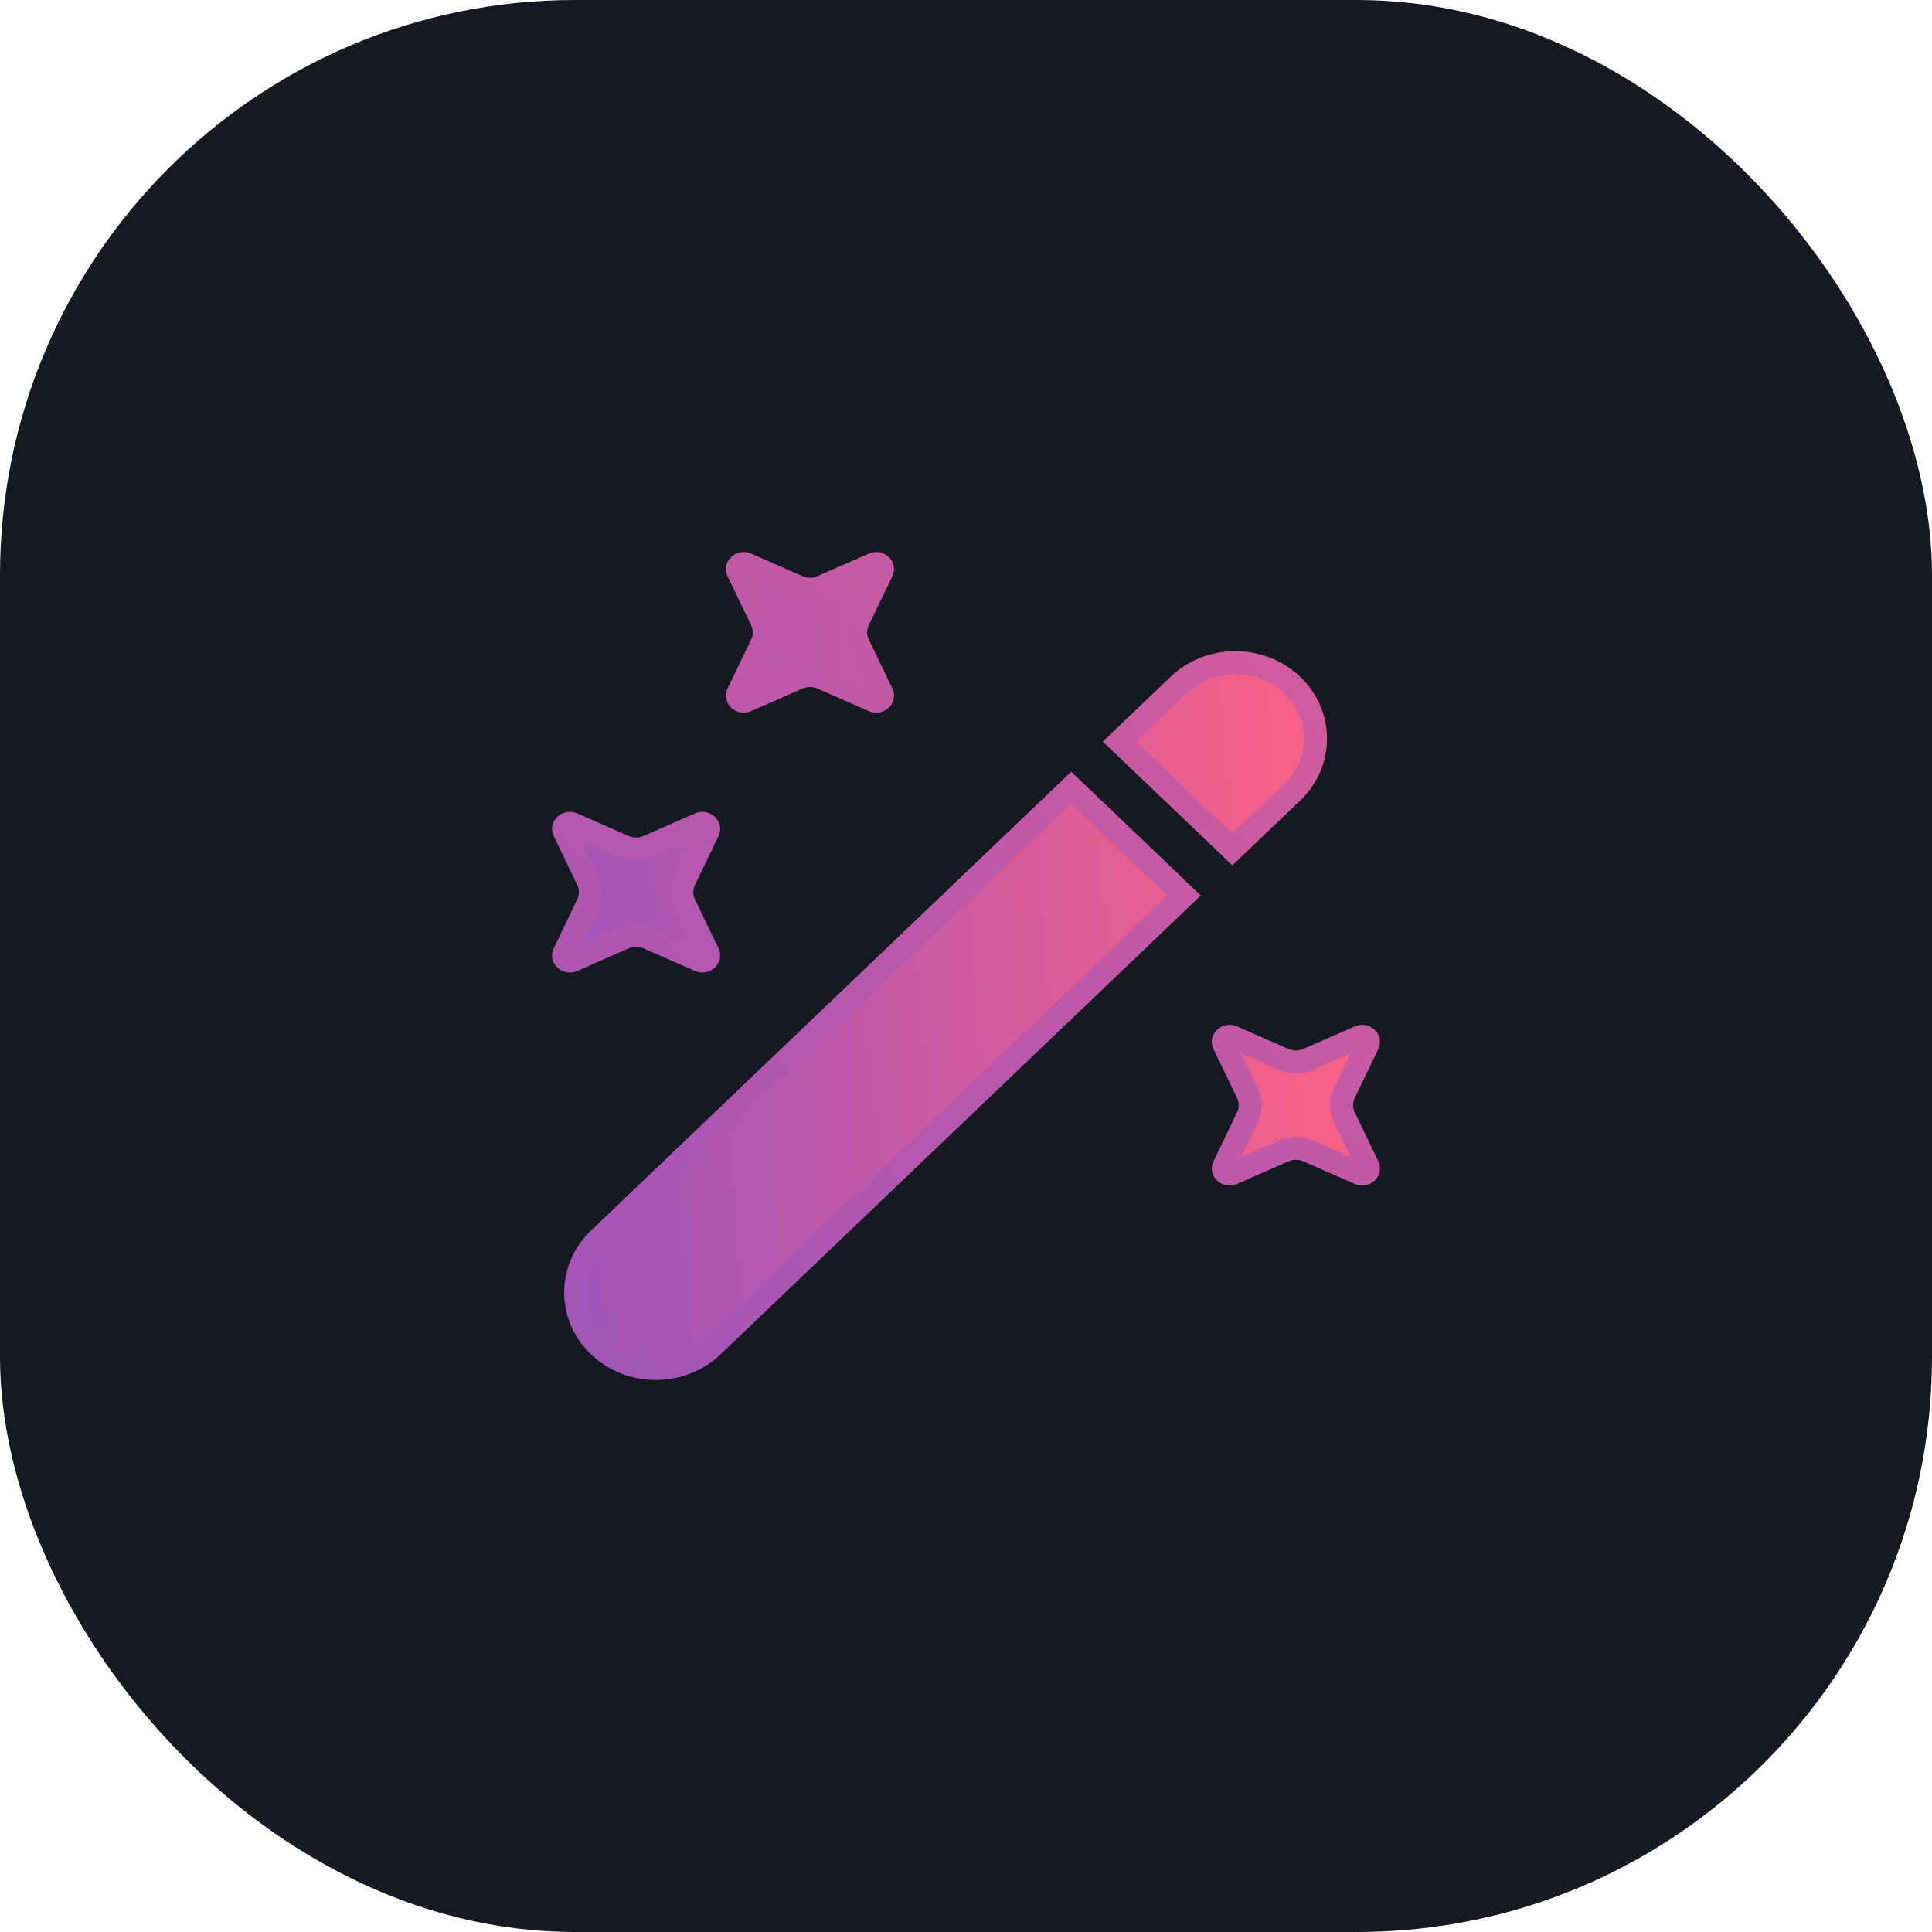 <svg width="84" height="84" viewBox="0 0 84 84" fill="none" xmlns="http://www.w3.org/2000/svg">
<rect width="84" height="84" rx="25" fill="#151922"/>
<path d="M27.131 36.805L27.333 36.348L27.131 36.805C27.465 36.952 27.848 36.952 28.181 36.805L30.412 35.825C30.539 35.77 30.658 35.803 30.738 35.878C30.815 35.952 30.833 36.041 30.789 36.133L29.763 38.265C29.603 38.598 29.603 38.984 29.763 39.317L30.789 41.449C30.833 41.541 30.815 41.63 30.738 41.703C30.658 41.779 30.539 41.812 30.412 41.757L28.181 40.776C27.848 40.63 27.465 40.63 27.131 40.776L24.901 41.757C24.774 41.812 24.655 41.779 24.575 41.703C24.498 41.63 24.48 41.541 24.524 41.449L25.55 39.317L25.099 39.1L25.55 39.317C25.71 38.984 25.71 38.598 25.55 38.265L24.524 36.133C24.48 36.041 24.498 35.952 24.575 35.878C24.655 35.803 24.774 35.77 24.901 35.825L27.131 36.805ZM51.241 29.786C52.603 28.485 54.821 28.485 56.184 29.786C57.533 31.076 57.533 33.156 56.184 34.446L53.58 36.933L48.67 32.242L51.241 29.786ZM26.041 53.864L46.575 34.244L51.485 38.935L30.983 58.524C29.621 59.825 27.403 59.825 26.041 58.524C24.691 57.234 24.691 55.154 26.041 53.864ZM37.971 24.528C38.098 24.473 38.217 24.505 38.297 24.581C38.374 24.655 38.392 24.744 38.348 24.836L37.322 26.967C37.162 27.301 37.162 27.686 37.322 28.02L38.348 30.151C38.392 30.244 38.374 30.333 38.297 30.406C38.217 30.482 38.098 30.515 37.971 30.459L35.741 29.479C35.407 29.333 35.024 29.333 34.691 29.479L32.46 30.459C32.333 30.515 32.214 30.482 32.134 30.406C32.057 30.333 32.039 30.244 32.083 30.151L33.109 28.02C33.269 27.686 33.269 27.301 33.109 26.967L32.083 24.836C32.039 24.744 32.057 24.655 32.134 24.581C32.214 24.505 32.333 24.473 32.46 24.528L34.691 25.508C35.024 25.655 35.407 25.655 35.741 25.508L37.971 24.528ZM59.099 45.085C59.226 45.03 59.345 45.062 59.425 45.138C59.502 45.212 59.52 45.301 59.476 45.393L58.45 47.525C58.29 47.858 58.29 48.244 58.45 48.577L59.476 50.709C59.52 50.801 59.502 50.89 59.425 50.964C59.345 51.039 59.226 51.072 59.099 51.016L56.868 50.036C56.535 49.89 56.152 49.89 55.819 50.036L53.588 51.016C53.461 51.072 53.342 51.039 53.262 50.964C53.185 50.89 53.167 50.801 53.211 50.709L54.237 48.577C54.397 48.244 54.397 47.858 54.237 47.525L53.211 45.393C53.167 45.301 53.185 45.212 53.262 45.138C53.342 45.062 53.461 45.03 53.588 45.085L55.819 46.065C56.152 46.212 56.535 46.212 56.868 46.065L59.099 45.085Z" fill="url(#paint0_linear_1883_2627)" stroke="url(#paint1_linear_1883_2627)"/>
<defs>
<linearGradient id="paint0_linear_1883_2627" x1="24.621" y1="59" x2="61.182" y2="55.919" gradientUnits="userSpaceOnUse">
<stop stop-color="#9E54BB"/>
<stop offset="1" stop-color="#FE6283"/>
</linearGradient>
<linearGradient id="paint1_linear_1883_2627" x1="11.029" y1="85.213" x2="92.141" y2="6.47" gradientUnits="userSpaceOnUse">
<stop stop-color="#8350CB"/>
<stop offset="1" stop-color="#FE6283"/>
</linearGradient>
</defs>
</svg>
